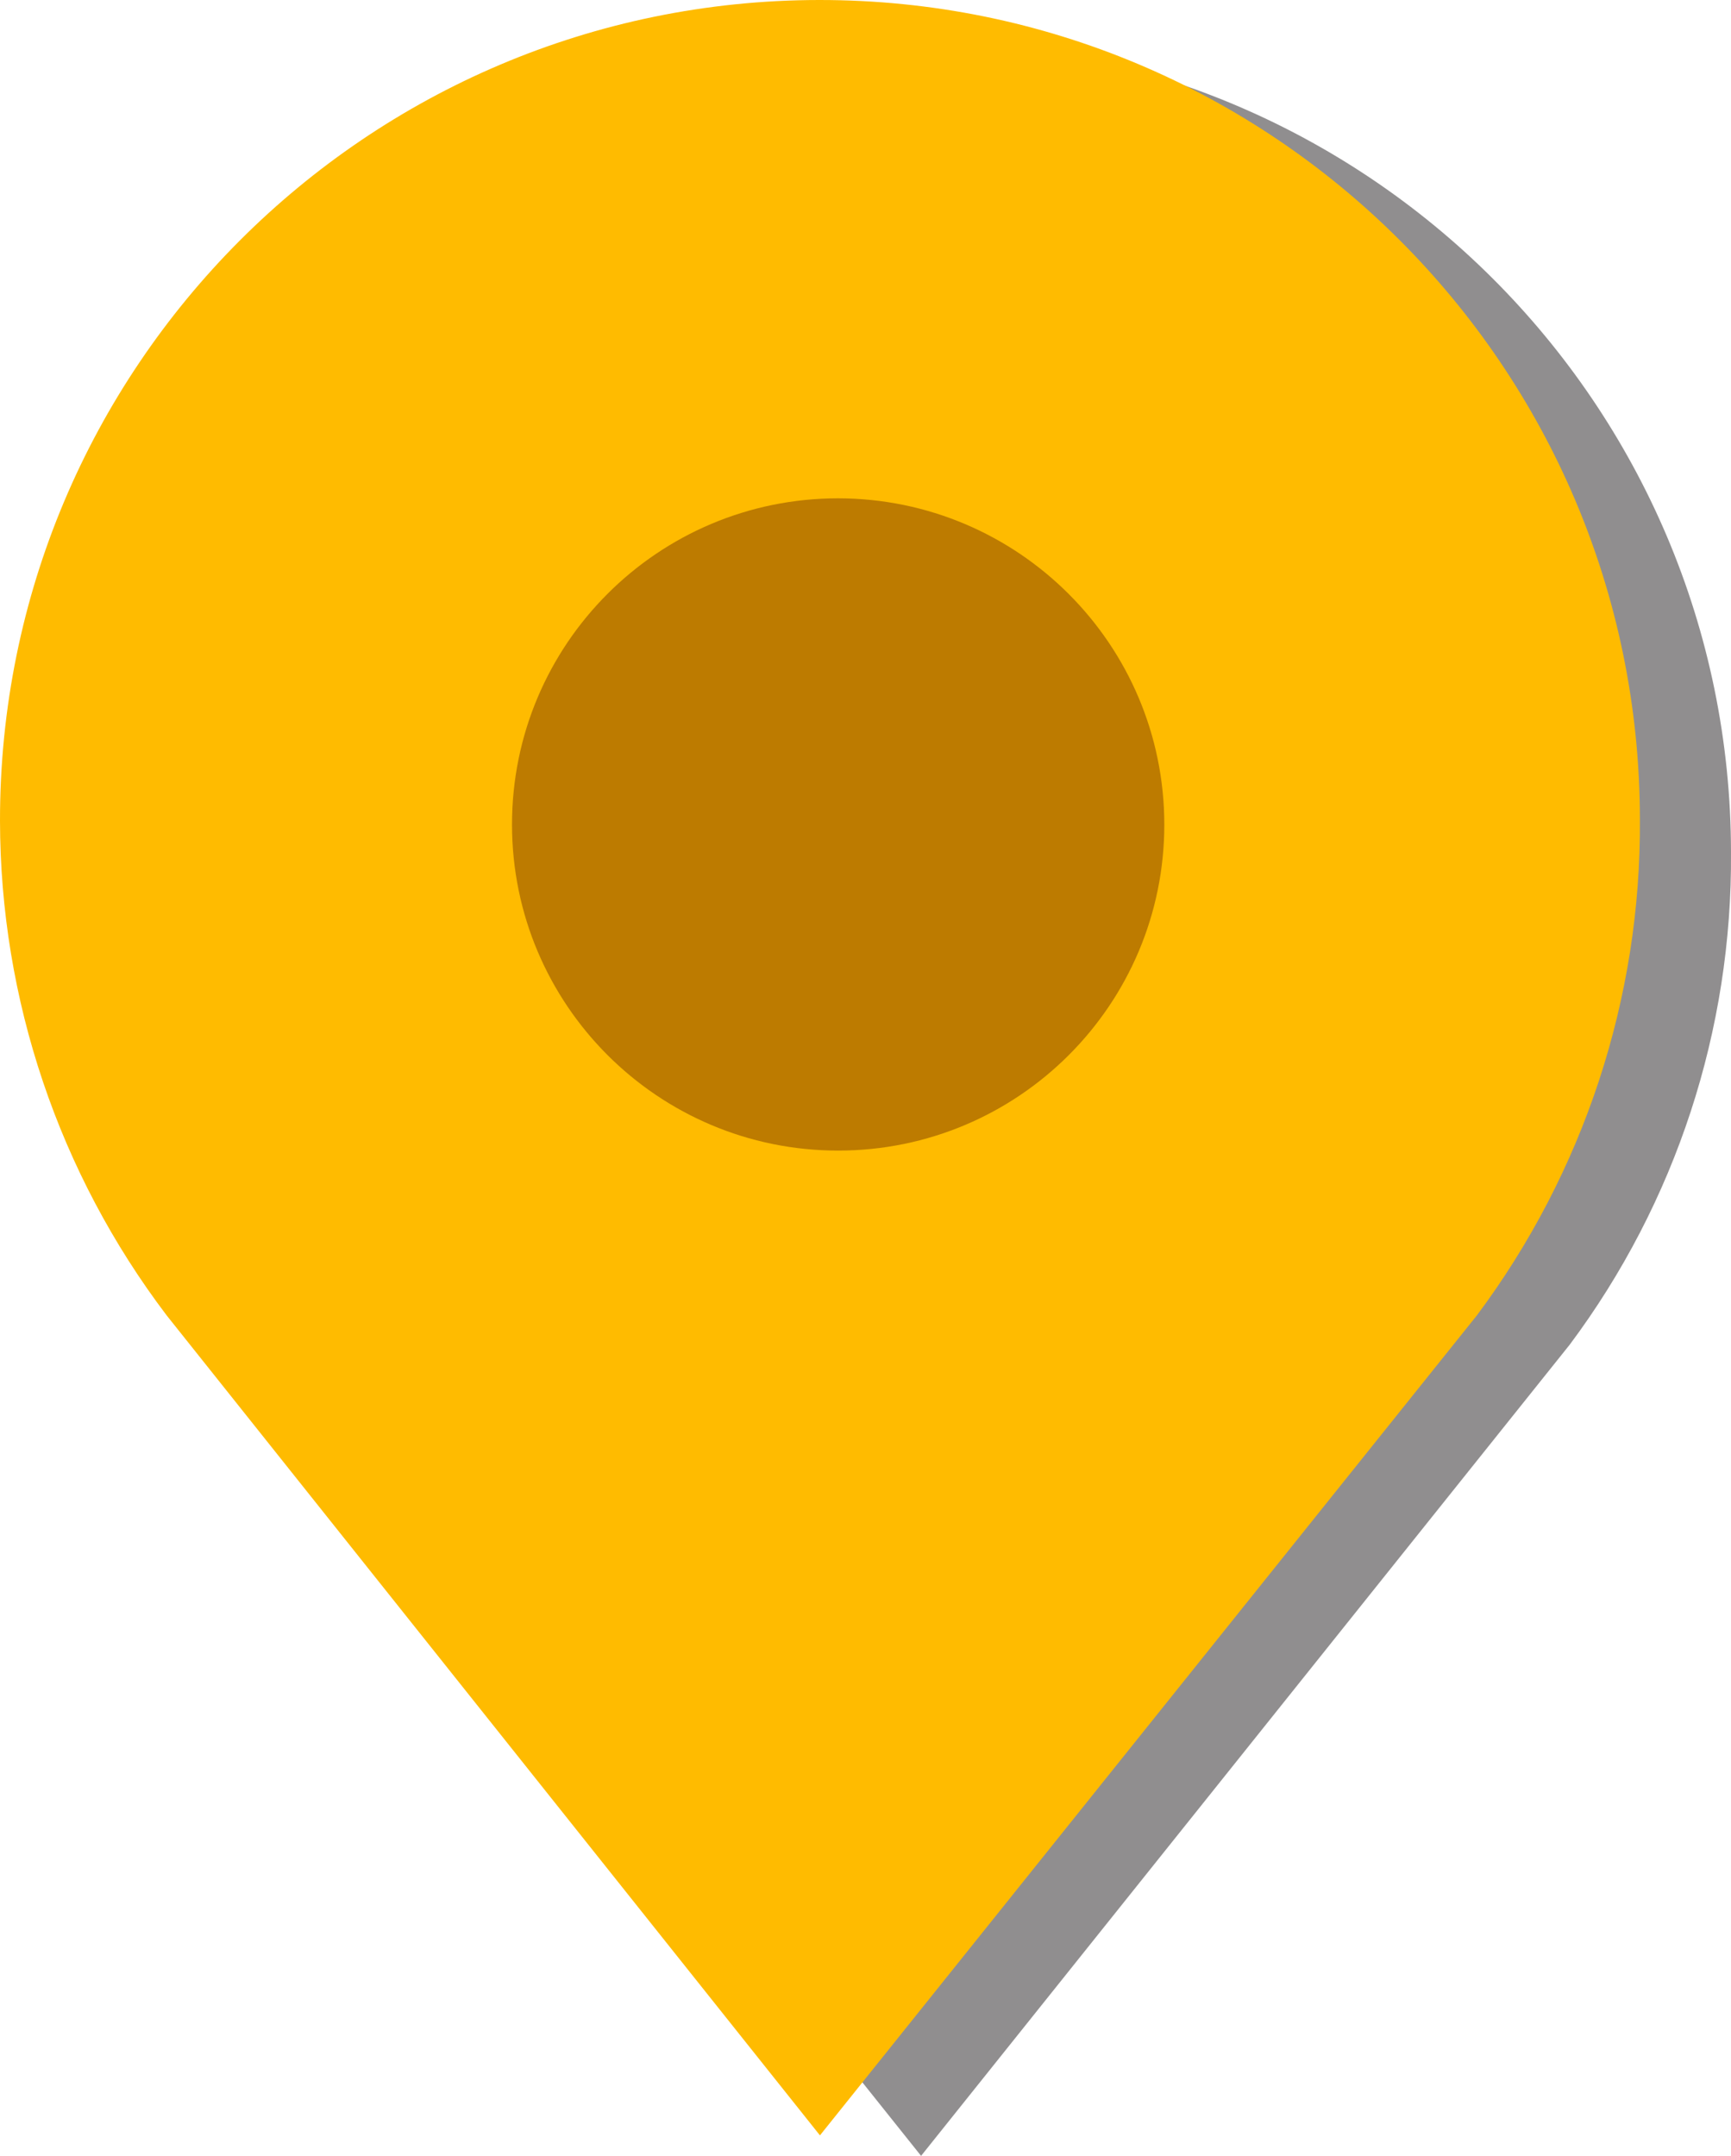 <svg version="1.1" xmlns="http://www.w3.org/2000/svg" xmlns:xlink="http://www.w3.org/1999/xlink" x="0px" y="0px" width="76px"
	 height="94.66px" viewBox="0 0 76 94.66" style="enable-background:new 0 0 76 94.66;" xml:space="preserve">
<style type="text/css">
	.st0{fill:#231F20;fill-opacity:0.5;}
	.st1{fill:#ffbb00;}
	.st2{fill:#bd7b00;}
</style>
<defs>
</defs>
<path class="st0" d="M76,37.42C75.98,17.74,60.01,1.79,40.33,1.81S4.7,17.81,4.72,37.49C4.73,45.27,7.28,52.84,12,59.04l0,0
	l28.44,35.62l28.48-35.62l0,0C73.58,52.8,76.06,45.21,76,37.42z"/>
<path class="st1" d="M72,35.96C71.98,16.08,55.84-0.02,35.96,0S-0.02,16.16,0,36.04c0.01,7.84,2.58,15.47,7.32,21.72l0,0l28.68,36
	l28.84-36l0,0C69.54,51.47,72.06,43.81,72,35.96z"/>
<path class="st2" d="M51.12,36.2c0,7.91-6.41,14.32-14.32,14.32S22.48,44.11,22.48,36.2s6.41-14.32,14.32-14.32l0,0l0,0
	C44.7,21.89,51.11,28.29,51.12,36.2z"/>
</svg>
